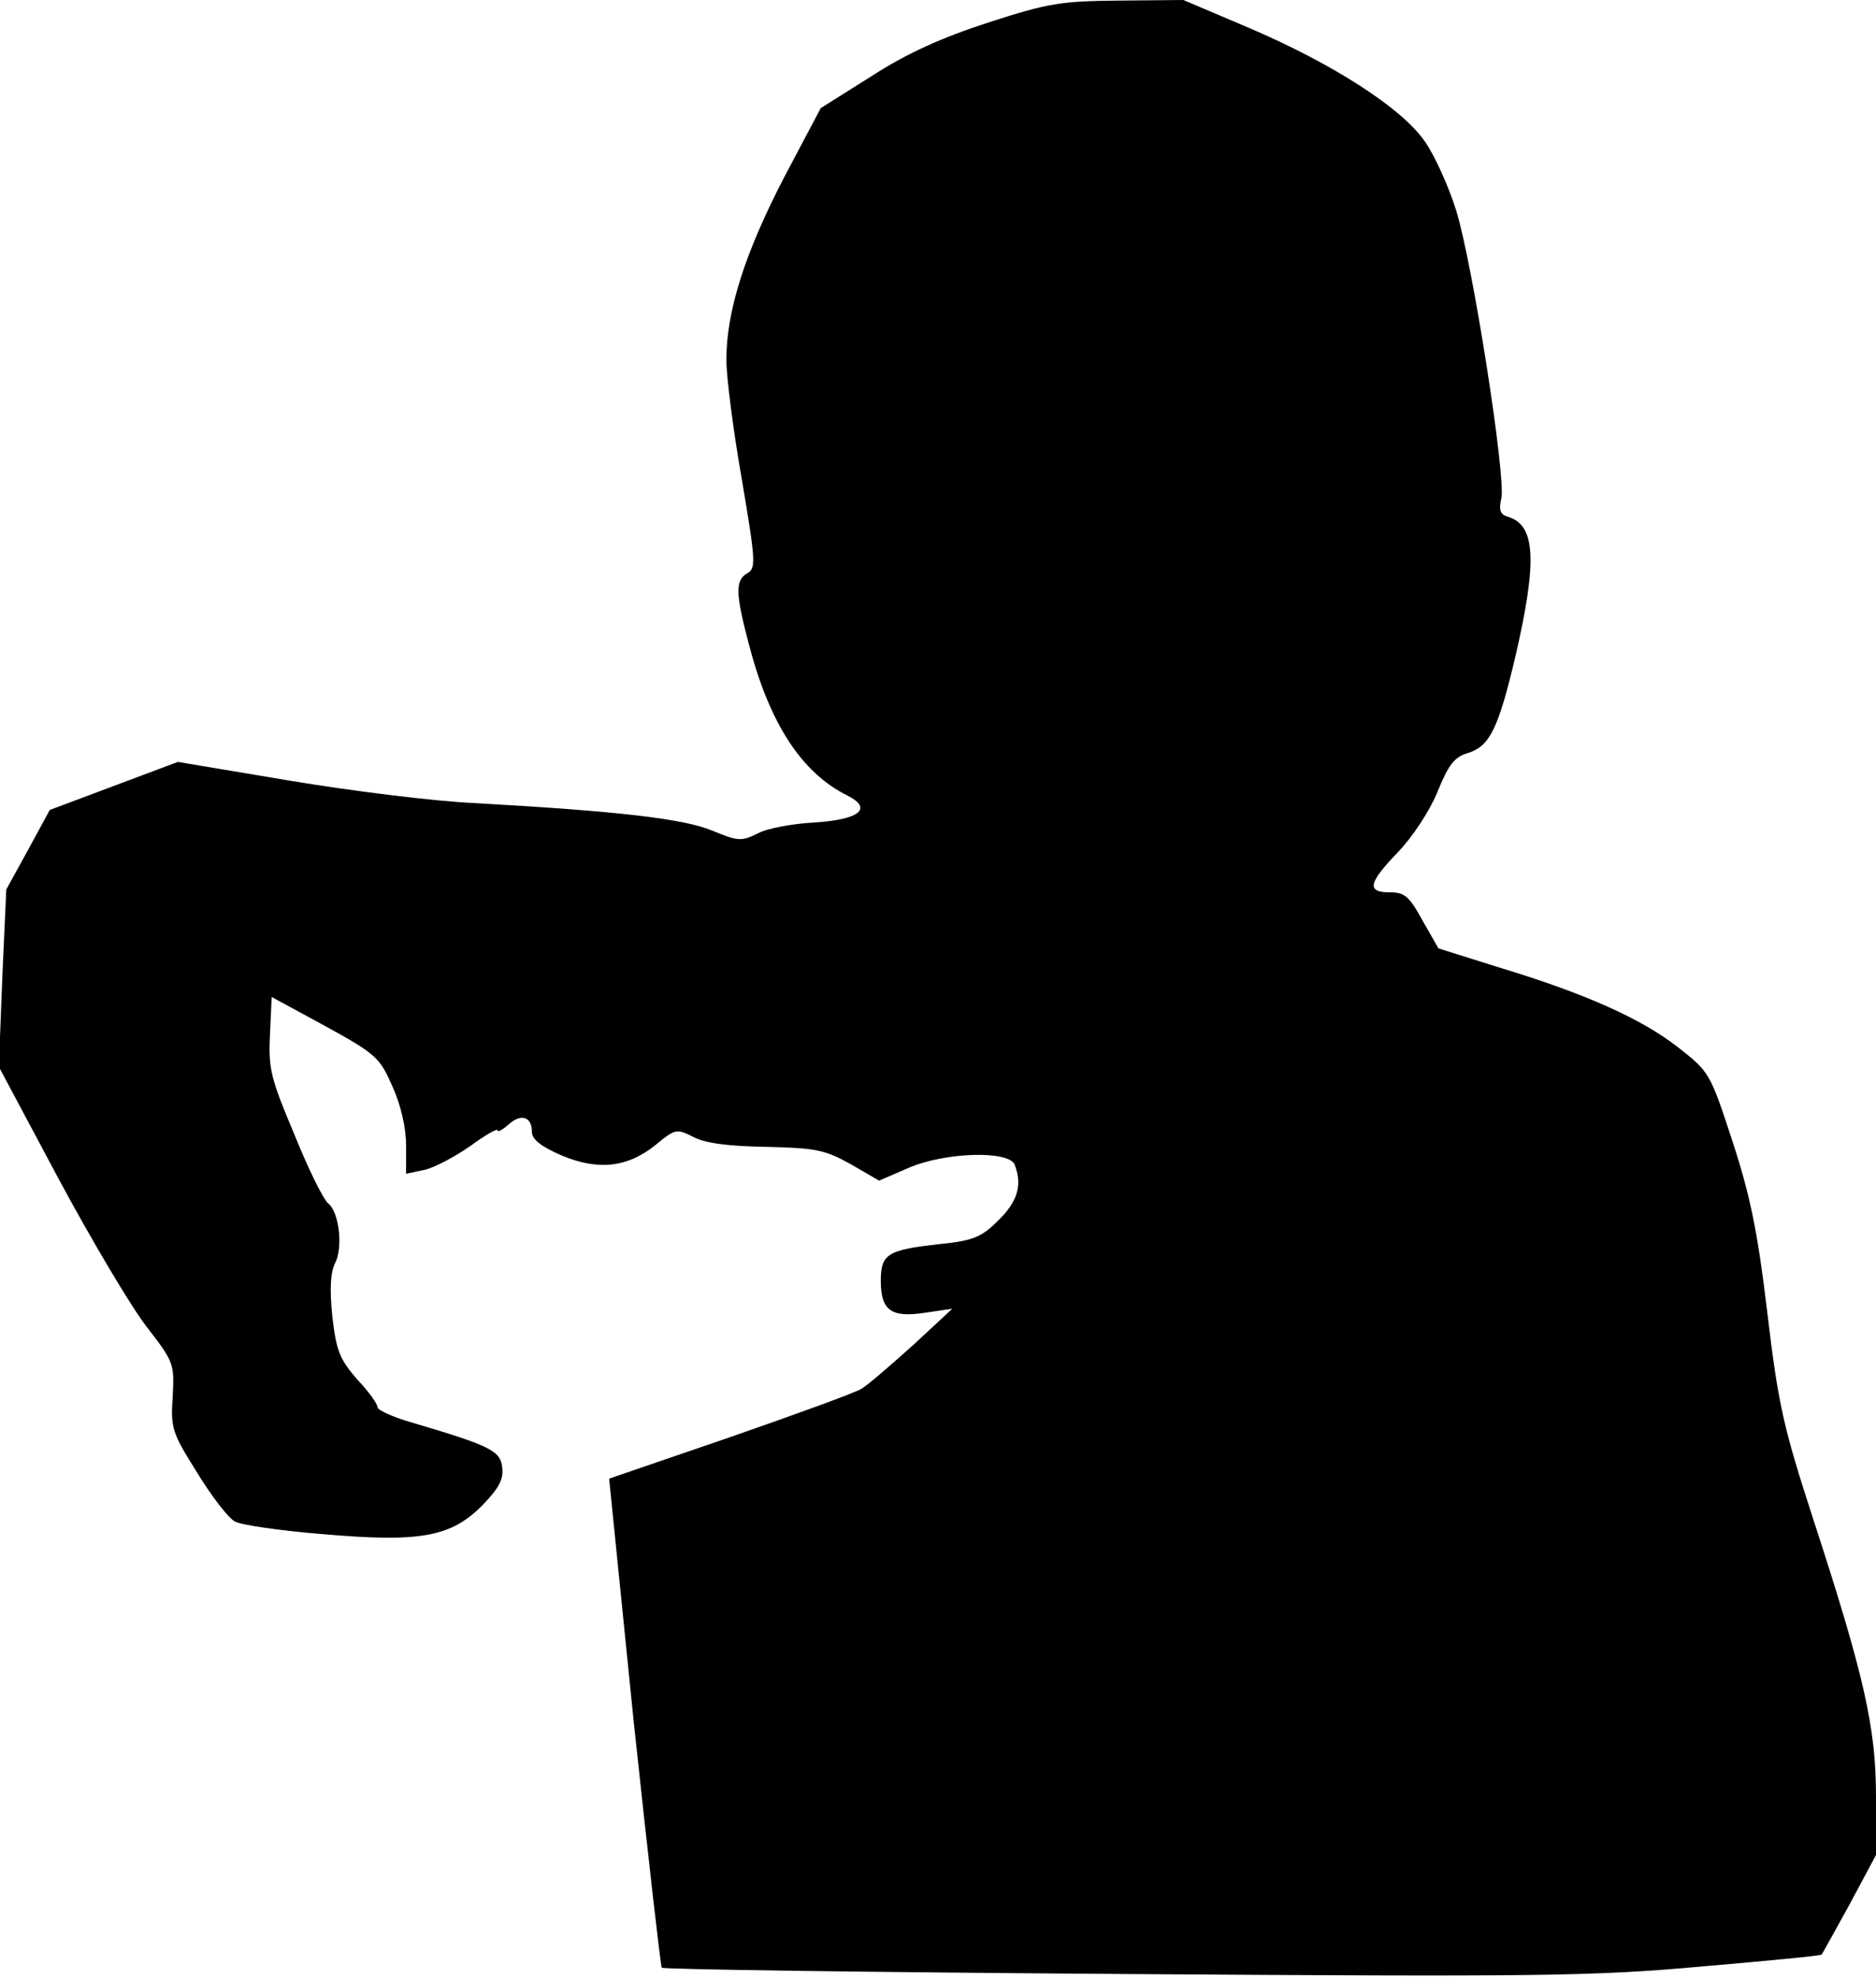 <?xml version="1.0" standalone="no"?>
<!DOCTYPE svg PUBLIC "-//W3C//DTD SVG 20010904//EN"
 "http://www.w3.org/TR/2001/REC-SVG-20010904/DTD/svg10.dtd">
<svg version="1.0" xmlns="http://www.w3.org/2000/svg"
 width="328pt" height="346pt" viewBox="0 0 328 346"
 preserveAspectRatio="xMidYMid meet">
<g transform="translate(0,346) scale(0.1,-0.1)"
fill="#000000" stroke="none">
<path fill="#000000" stroke="none" d="M1729 3421 c-83 -27 -143 -54 -205 -94
l-89 -56 -64 -121 c-68 -131 -101 -233 -101 -319 0 -30 12 -124 27 -209 24
-142 25 -155 10 -164 -22 -12 -21 -36 2 -123 36 -139 92 -226 173 -266 45 -23
20 -42 -59 -47 -37 -2 -82 -10 -98 -19 -29 -14 -34 -14 -80 5 -51 21 -166 34
-415 48 -69 3 -214 21 -322 39 l-197 33 -112 -42 -112 -42 -38 -70 -38 -69 -7
-155 -6 -155 104 -195 c58 -108 127 -224 154 -259 48 -62 49 -65 46 -122 -4
-56 -1 -64 43 -134 25 -41 55 -80 66 -85 10 -6 79 -16 153 -22 171 -15 225 -5
280 51 28 29 37 45 34 66 -3 29 -22 38 -161 79 -31 9 -57 21 -57 26 0 6 -16
28 -36 49 -30 35 -36 49 -43 110 -5 49 -3 77 5 93 14 27 7 89 -12 104 -8 6
-35 60 -59 120 -41 97 -46 115 -43 174 l3 67 94 -51 c89 -49 95 -55 117 -105
15 -33 24 -73 24 -103 l0 -50 33 7 c17 4 53 23 80 42 26 19 47 31 47 27 0 -4
9 1 19 10 22 20 41 14 41 -13 0 -13 17 -26 52 -41 64 -27 116 -21 165 19 34
28 36 28 66 13 21 -11 63 -16 128 -17 85 -2 101 -5 146 -30 l50 -29 51 22 c64
28 176 31 186 6 14 -36 5 -65 -29 -98 -29 -29 -44 -35 -102 -41 -91 -10 -103
-17 -103 -64 0 -52 18 -65 77 -56 l48 7 -69 -64 c-38 -34 -78 -69 -90 -76 -11
-7 -116 -45 -231 -85 l-210 -72 43 -425 c25 -234 47 -427 49 -430 3 -3 365 -8
806 -11 727 -5 822 -4 1011 13 116 10 211 19 211 21 1 1 23 41 49 88 l46 86 0
102 c0 120 -20 210 -110 486 -52 160 -61 200 -80 360 -17 143 -30 205 -61 300
-39 119 -40 121 -95 164 -64 50 -162 94 -314 140 l-105 33 -28 49 c-23 42 -31
49 -57 49 -41 0 -38 16 14 70 25 26 55 71 69 105 20 49 30 62 55 69 37 12 52
44 81 166 39 168 36 231 -11 246 -15 4 -18 12 -13 33 8 38 -50 409 -79 503
-13 42 -38 97 -55 121 -40 58 -161 136 -309 199 l-113 48 -112 -1 c-101 -1
-123 -4 -228 -38z"/>
</g>
</svg>
